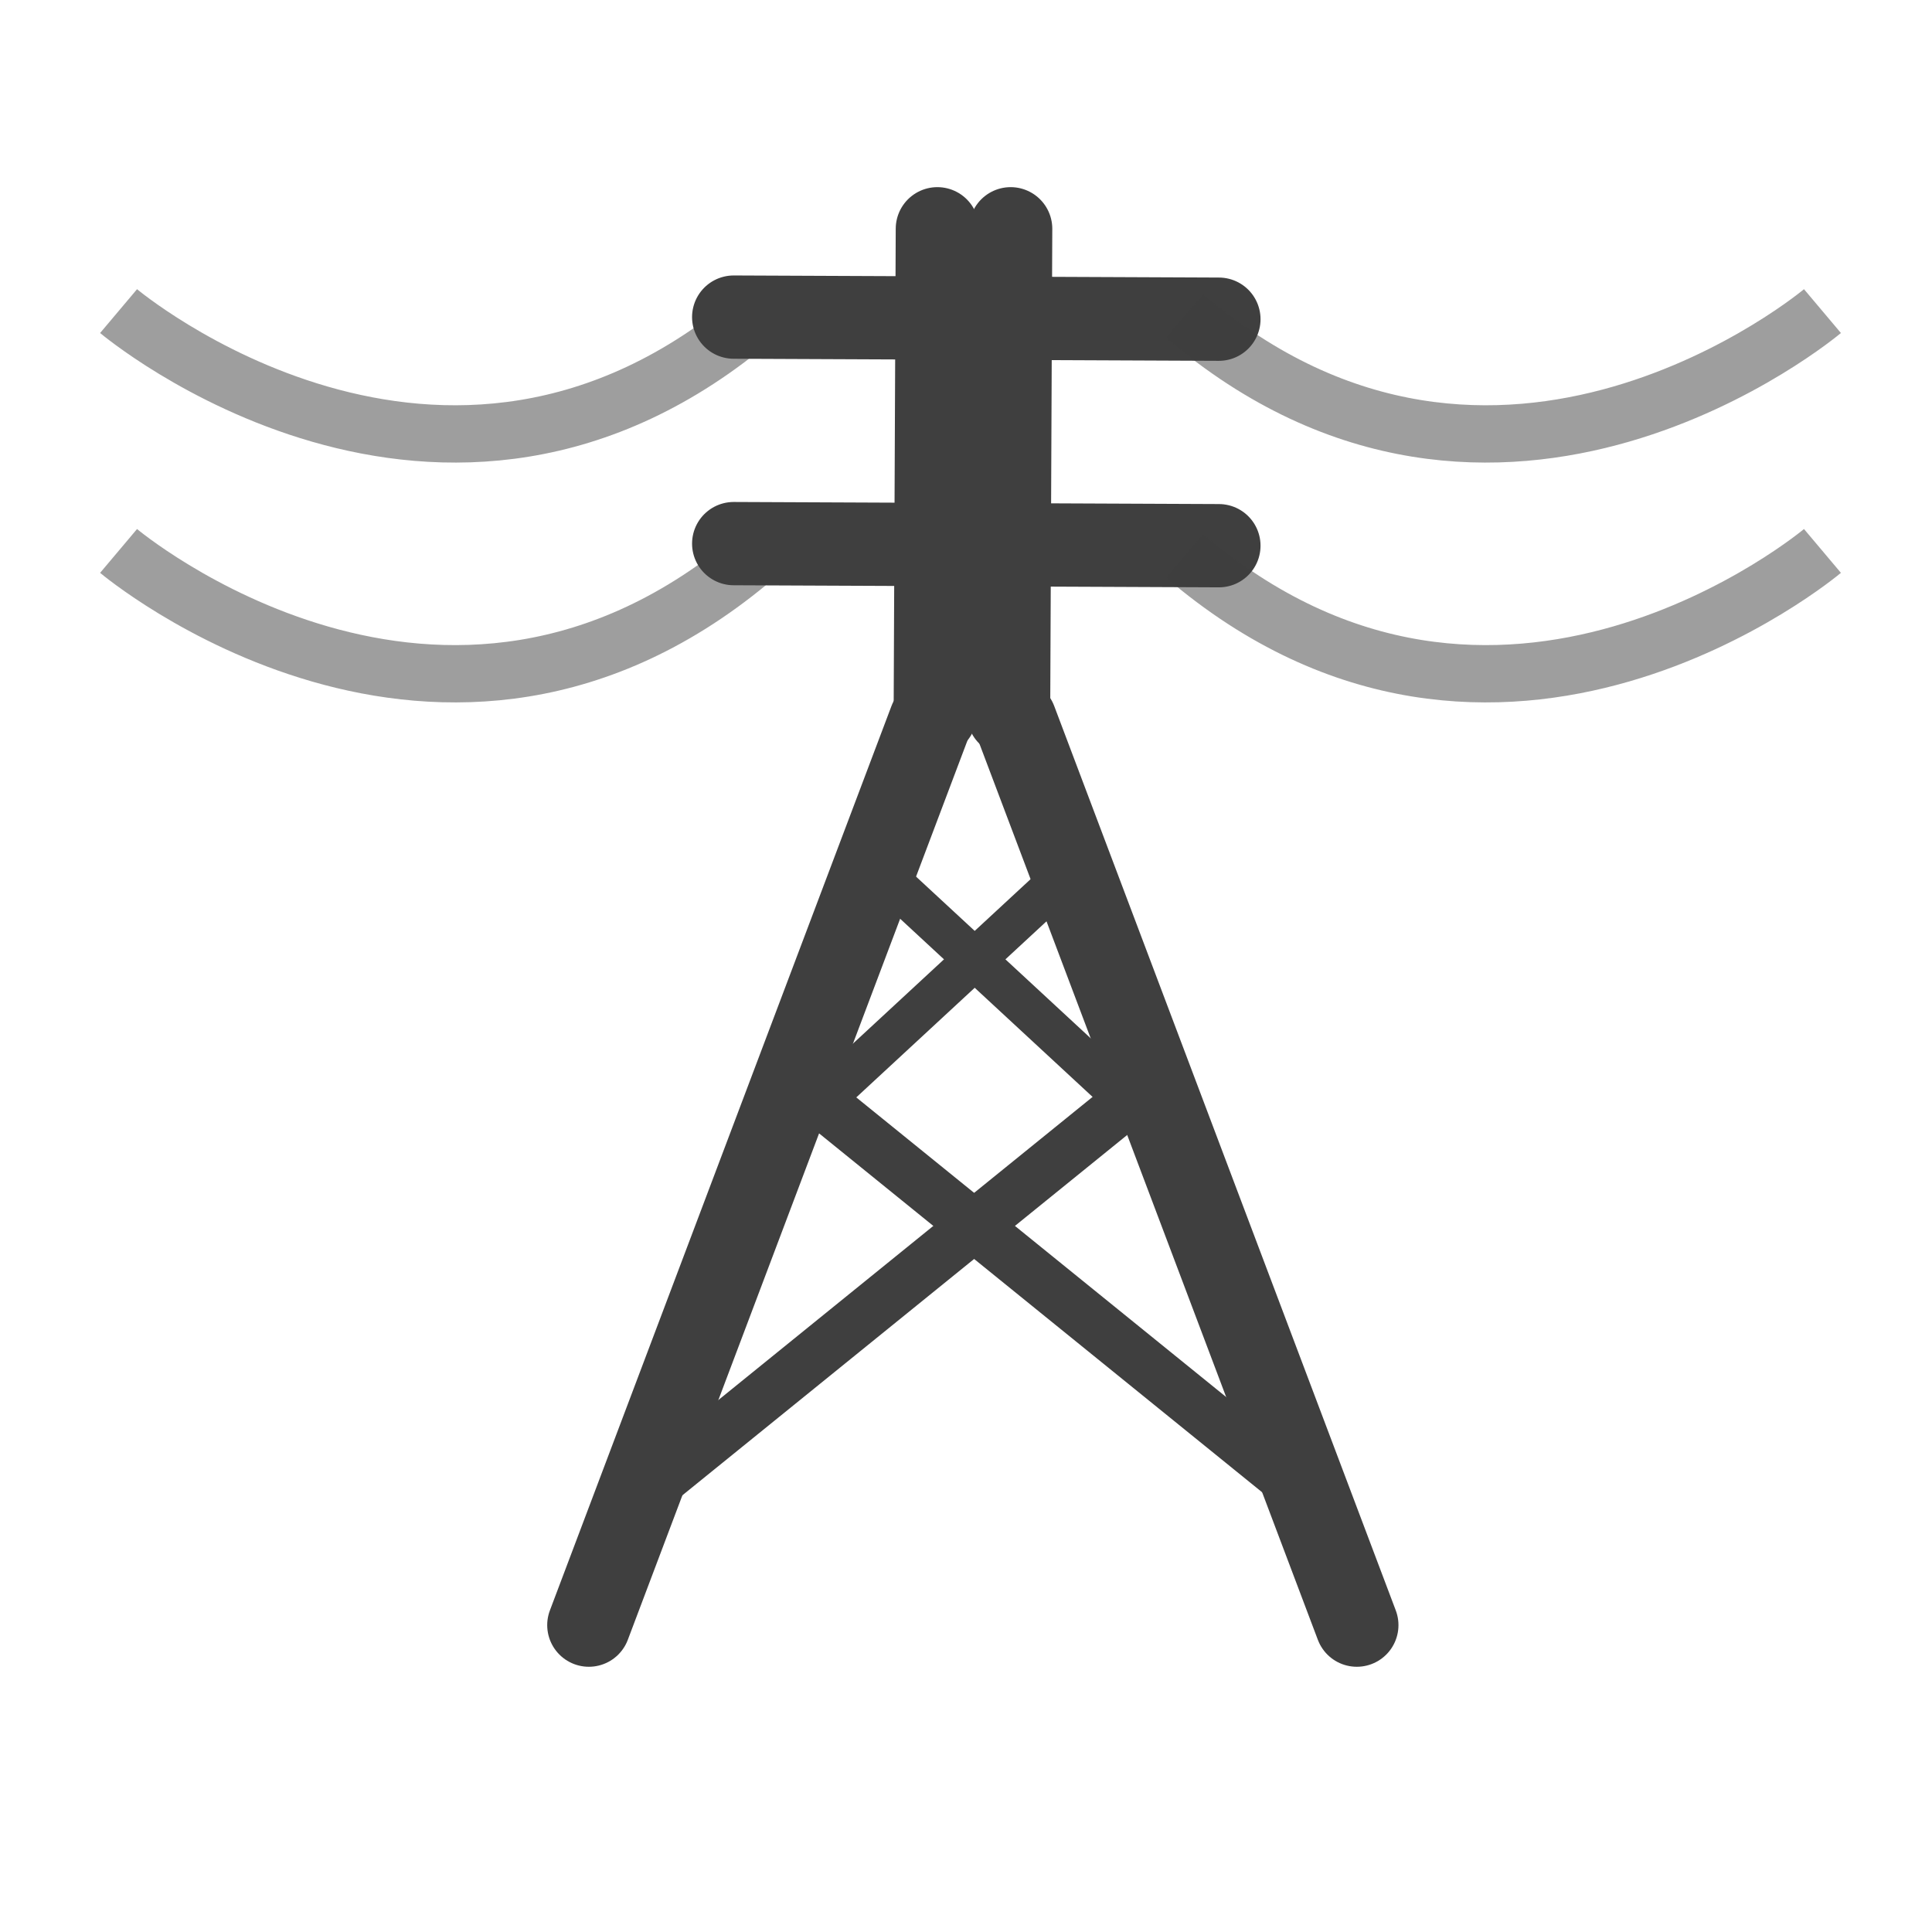 <svg width="580" height="580" viewBox="0 0 580 580" fill="none" xmlns="http://www.w3.org/2000/svg">
<path d="M317.848 264.641L249.344 328.054" stroke="#3f3f3f" stroke-width="12.53" stroke-linecap="round"/>
<path d="M267.377 264.641L335.881 328.054" stroke="#3f3f3f" stroke-width="12.53" stroke-linecap="round"/>
<path d="M242.868 327.873L390.1 447.135" stroke="#3f3f3f" stroke-width="15.422" stroke-linecap="round"/>
<path d="M342.013 327.873L194.782 447.135" stroke="#3f3f3f" stroke-width="15.422" stroke-linecap="round"/>
<path opacity="0.5" d="M227.114 94.807C132.926 175.417 35.598 93.393 35.598 93.393" stroke="#3f3f3f" stroke-width="17.205"/>
<path opacity="0.5" d="M227.114 166.807C132.926 247.417 35.598 165.393 35.598 165.393" stroke="#3f3f3f" stroke-width="17.205"/>
<path d="M279.328 216.339L176.777 487.875" stroke="#3f3f3f" stroke-width="25" stroke-linecap="round" stroke-linejoin="round"/>
<path d="M304.777 216.339L407.328 487.875" stroke="#3f3f3f" stroke-width="25" stroke-linecap="round" stroke-linejoin="round"/>
<path d="M302.777 214.339L303.404 68.682" stroke="#3f3f3f" stroke-width="25" stroke-linecap="round" stroke-linejoin="round"/>
<path d="M280.777 214.339L281.404 68.682" stroke="#3f3f3f" stroke-width="25" stroke-linecap="round" stroke-linejoin="round"/>
<path d="M220.262 95.197L365.919 95.824" stroke="#3f3f3f" stroke-width="25" stroke-linecap="round" stroke-linejoin="round"/>
<path d="M220.262 163.197L365.919 163.824" stroke="#3f3f3f" stroke-width="25" stroke-linecap="round" stroke-linejoin="round"/>
<path opacity="0.5" d="M355.598 94.807C449.786 175.417 547.114 93.393 547.114 93.393" stroke="#3f3f3f" stroke-width="17.205"/>
<path opacity="0.5" d="M355.598 166.807C449.786 247.417 547.114 165.393 547.114 165.393" stroke="#3f3f3f" stroke-width="17.205"/>
</svg>

